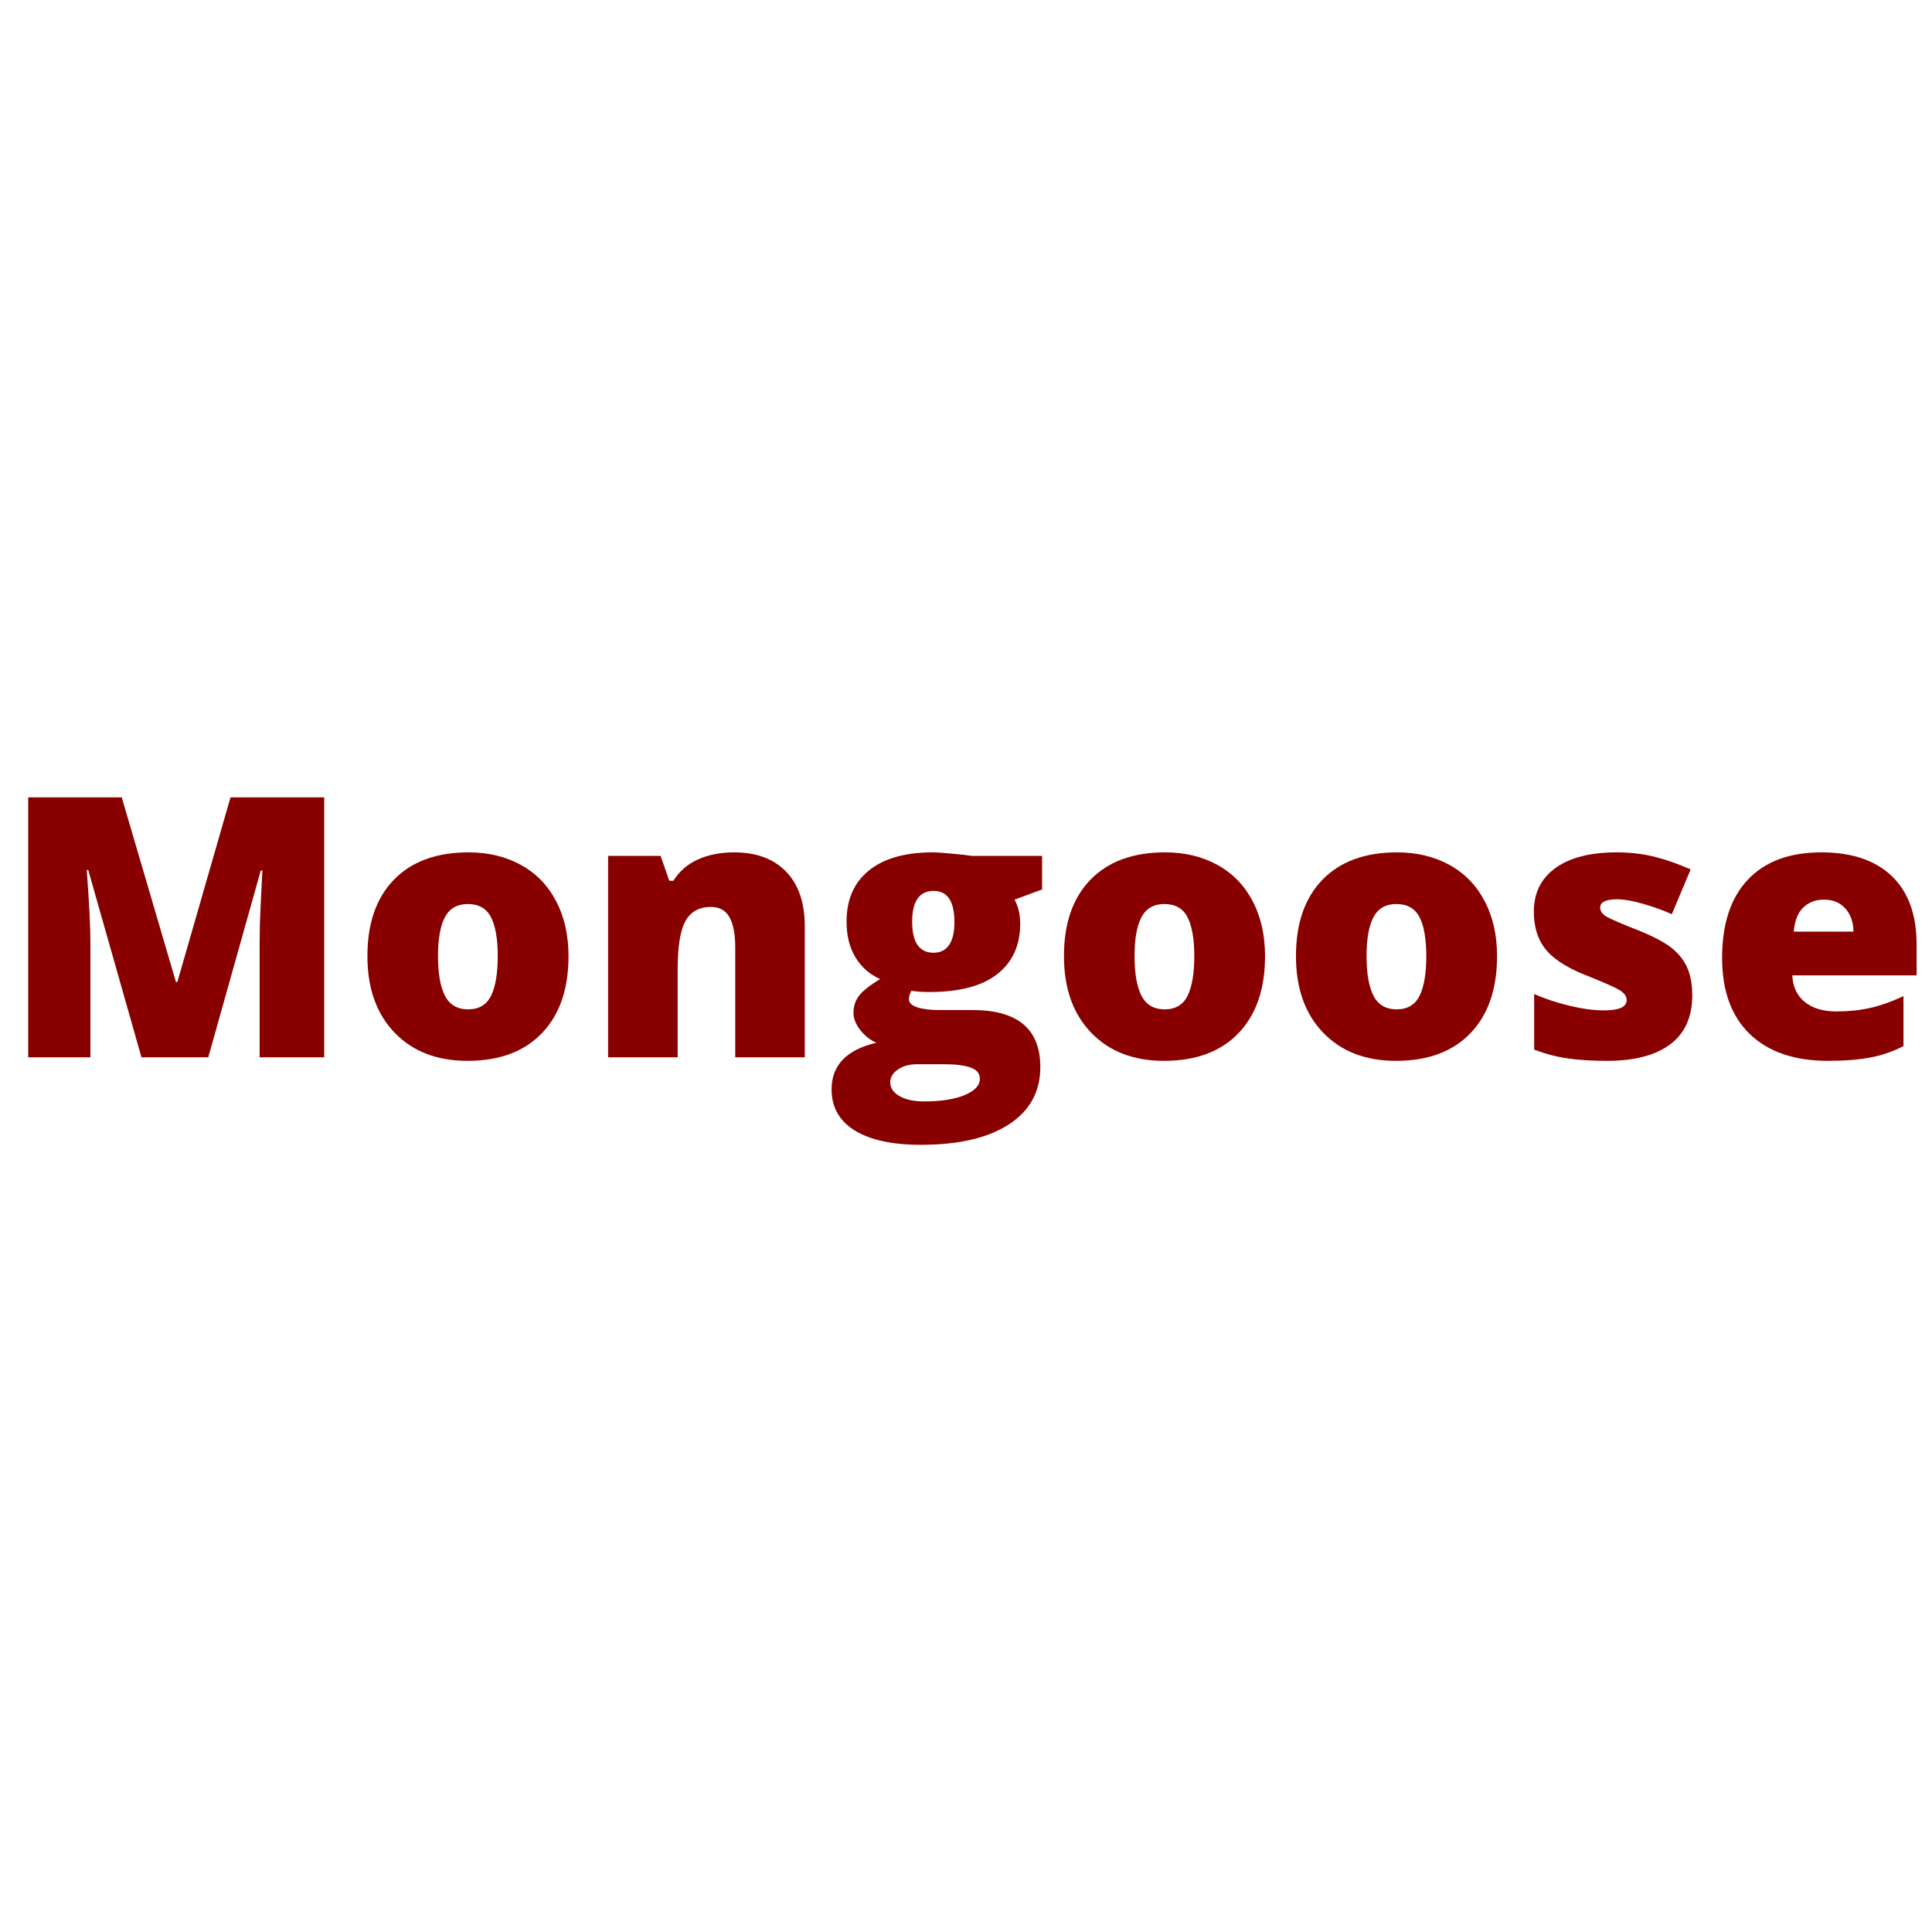<svg xmlns="http://www.w3.org/2000/svg" xmlns:xlink="http://www.w3.org/1999/xlink" width="500" zoomAndPan="magnify" viewBox="0 0 375 375" height="500" preserveAspectRatio="xMidYMid meet" version="1.0"><defs><g/></defs><g fill="#880000" fill-opacity="1"><g transform="translate(0.022, 205.223)"><g><path d="M 27.438 0 L 17.109 -36.344 L 16.812 -36.344 C 17.289 -30.145 17.531 -25.332 17.531 -21.906 L 17.531 0 L 5.453 0 L 5.453 -50.453 L 23.609 -50.453 L 34.125 -14.625 L 34.406 -14.625 L 44.719 -50.453 L 62.906 -50.453 L 62.906 0 L 50.375 0 L 50.375 -22.125 C 50.375 -23.27 50.391 -24.547 50.422 -25.953 C 50.461 -27.359 50.625 -30.797 50.906 -36.266 L 50.594 -36.266 L 40.406 0 Z M 27.438 0 "/></g></g></g><g fill="#880000" fill-opacity="1"><g transform="translate(68.346, 205.223)"><g><path d="M 42 -19.641 C 42 -13.242 40.273 -8.254 36.828 -4.672 C 33.391 -1.098 28.578 0.688 22.391 0.688 C 16.461 0.688 11.742 -1.141 8.234 -4.797 C 4.723 -8.453 2.969 -13.398 2.969 -19.641 C 2.969 -26.004 4.688 -30.953 8.125 -34.484 C 11.562 -38.016 16.391 -39.781 22.609 -39.781 C 26.441 -39.781 29.832 -38.961 32.781 -37.328 C 35.727 -35.703 38 -33.363 39.594 -30.312 C 41.195 -27.27 42 -23.711 42 -19.641 Z M 16.672 -19.641 C 16.672 -16.273 17.117 -13.711 18.016 -11.953 C 18.91 -10.191 20.414 -9.312 22.531 -9.312 C 24.625 -9.312 26.102 -10.191 26.969 -11.953 C 27.832 -13.711 28.266 -16.273 28.266 -19.641 C 28.266 -22.973 27.828 -25.488 26.953 -27.188 C 26.078 -28.895 24.582 -29.75 22.469 -29.75 C 20.395 -29.75 18.91 -28.898 18.016 -27.203 C 17.117 -25.516 16.672 -22.992 16.672 -19.641 Z M 16.672 -19.641 "/></g></g></g><g fill="#880000" fill-opacity="1"><g transform="translate(113.378, 205.223)"><g><path d="M 29.328 0 L 29.328 -21.328 C 29.328 -23.922 28.953 -25.879 28.203 -27.203 C 27.461 -28.523 26.266 -29.188 24.609 -29.188 C 22.328 -29.188 20.68 -28.273 19.672 -26.453 C 18.66 -24.641 18.156 -21.523 18.156 -17.109 L 18.156 0 L 4.656 0 L 4.656 -39.094 L 14.844 -39.094 L 16.531 -34.266 L 17.328 -34.266 C 18.473 -36.109 20.062 -37.488 22.094 -38.406 C 24.133 -39.32 26.477 -39.781 29.125 -39.781 C 33.445 -39.781 36.812 -38.523 39.219 -36.016 C 41.625 -33.516 42.828 -29.988 42.828 -25.438 L 42.828 0 Z M 29.328 0 "/></g></g></g><g fill="#880000" fill-opacity="1"><g transform="translate(160.722, 205.223)"><g><path d="M 41.547 -39.094 L 41.547 -32.578 L 36.203 -30.609 C 36.93 -29.273 37.297 -27.723 37.297 -25.953 C 37.297 -21.742 35.816 -18.477 32.859 -16.156 C 29.91 -13.832 25.504 -12.672 19.641 -12.672 C 18.18 -12.672 17.031 -12.758 16.188 -12.938 C 15.863 -12.344 15.703 -11.781 15.703 -11.25 C 15.703 -10.582 16.238 -10.066 17.312 -9.703 C 18.395 -9.348 19.812 -9.172 21.562 -9.172 L 28.062 -9.172 C 36.82 -9.172 41.203 -5.484 41.203 1.891 C 41.203 6.66 39.172 10.367 35.109 13.016 C 31.047 15.66 25.348 16.984 18.016 16.984 C 12.473 16.984 8.195 16.055 5.188 14.203 C 2.188 12.348 0.688 9.688 0.688 6.219 C 0.688 1.539 3.586 -1.473 9.391 -2.828 C 8.191 -3.336 7.148 -4.156 6.266 -5.281 C 5.379 -6.406 4.938 -7.52 4.938 -8.625 C 4.938 -9.844 5.27 -10.914 5.938 -11.844 C 6.602 -12.781 7.992 -13.895 10.109 -15.188 C 8.086 -16.082 6.492 -17.484 5.328 -19.391 C 4.172 -21.297 3.594 -23.617 3.594 -26.359 C 3.594 -30.617 5.039 -33.922 7.938 -36.266 C 10.832 -38.609 14.973 -39.781 20.359 -39.781 C 21.066 -39.781 22.297 -39.695 24.047 -39.531 C 25.797 -39.375 27.086 -39.227 27.922 -39.094 Z M 12.078 4.859 C 12.078 5.961 12.676 6.852 13.875 7.531 C 15.07 8.219 16.672 8.562 18.672 8.562 C 21.93 8.562 24.547 8.148 26.516 7.328 C 28.484 6.516 29.469 5.461 29.469 4.172 C 29.469 3.141 28.867 2.41 27.672 1.984 C 26.473 1.555 24.758 1.344 22.531 1.344 L 17.25 1.344 C 15.801 1.344 14.578 1.68 13.578 2.359 C 12.578 3.035 12.078 3.867 12.078 4.859 Z M 16.328 -26.297 C 16.328 -22.297 17.719 -20.297 20.5 -20.297 C 21.789 -20.297 22.785 -20.789 23.484 -21.781 C 24.18 -22.77 24.531 -24.25 24.531 -26.219 C 24.531 -30.27 23.188 -32.297 20.5 -32.297 C 17.719 -32.297 16.328 -30.297 16.328 -26.297 Z M 16.328 -26.297 "/></g></g></g><g fill="#880000" fill-opacity="1"><g transform="translate(203.545, 205.223)"><g><path d="M 42 -19.641 C 42 -13.242 40.273 -8.254 36.828 -4.672 C 33.391 -1.098 28.578 0.688 22.391 0.688 C 16.461 0.688 11.742 -1.141 8.234 -4.797 C 4.723 -8.453 2.969 -13.398 2.969 -19.641 C 2.969 -26.004 4.688 -30.953 8.125 -34.484 C 11.562 -38.016 16.391 -39.781 22.609 -39.781 C 26.441 -39.781 29.832 -38.961 32.781 -37.328 C 35.727 -35.703 38 -33.363 39.594 -30.312 C 41.195 -27.27 42 -23.711 42 -19.641 Z M 16.672 -19.641 C 16.672 -16.273 17.117 -13.711 18.016 -11.953 C 18.91 -10.191 20.414 -9.312 22.531 -9.312 C 24.625 -9.312 26.102 -10.191 26.969 -11.953 C 27.832 -13.711 28.266 -16.273 28.266 -19.641 C 28.266 -22.973 27.828 -25.488 26.953 -27.188 C 26.078 -28.895 24.582 -29.75 22.469 -29.75 C 20.395 -29.75 18.91 -28.898 18.016 -27.203 C 17.117 -25.516 16.672 -22.992 16.672 -19.641 Z M 16.672 -19.641 "/></g></g></g><g fill="#880000" fill-opacity="1"><g transform="translate(248.577, 205.223)"><g><path d="M 42 -19.641 C 42 -13.242 40.273 -8.254 36.828 -4.672 C 33.391 -1.098 28.578 0.688 22.391 0.688 C 16.461 0.688 11.742 -1.141 8.234 -4.797 C 4.723 -8.453 2.969 -13.398 2.969 -19.641 C 2.969 -26.004 4.688 -30.953 8.125 -34.484 C 11.562 -38.016 16.391 -39.781 22.609 -39.781 C 26.441 -39.781 29.832 -38.961 32.781 -37.328 C 35.727 -35.703 38 -33.363 39.594 -30.312 C 41.195 -27.27 42 -23.711 42 -19.641 Z M 16.672 -19.641 C 16.672 -16.273 17.117 -13.711 18.016 -11.953 C 18.91 -10.191 20.414 -9.312 22.531 -9.312 C 24.625 -9.312 26.102 -10.191 26.969 -11.953 C 27.832 -13.711 28.266 -16.273 28.266 -19.641 C 28.266 -22.973 27.828 -25.488 26.953 -27.188 C 26.078 -28.895 24.582 -29.75 22.469 -29.75 C 20.395 -29.75 18.91 -28.898 18.016 -27.203 C 17.117 -25.516 16.672 -22.992 16.672 -19.641 Z M 16.672 -19.641 "/></g></g></g><g fill="#880000" fill-opacity="1"><g transform="translate(293.609, 205.223)"><g><path d="M 34.859 -12.016 C 34.859 -7.828 33.43 -4.66 30.578 -2.516 C 27.723 -0.379 23.629 0.688 18.297 0.688 C 15.391 0.688 12.863 0.531 10.719 0.219 C 8.582 -0.082 6.398 -0.648 4.172 -1.484 L 4.172 -12.281 C 6.266 -11.363 8.555 -10.602 11.047 -10 C 13.547 -9.406 15.773 -9.109 17.734 -9.109 C 20.66 -9.109 22.125 -9.773 22.125 -11.109 C 22.125 -11.797 21.711 -12.41 20.891 -12.953 C 20.078 -13.492 17.703 -14.547 13.766 -16.109 C 10.18 -17.586 7.676 -19.266 6.25 -21.141 C 4.82 -23.016 4.109 -25.391 4.109 -28.266 C 4.109 -31.898 5.508 -34.727 8.312 -36.75 C 11.125 -38.77 15.094 -39.781 20.219 -39.781 C 22.801 -39.781 25.223 -39.5 27.484 -38.938 C 29.754 -38.375 32.109 -37.551 34.547 -36.469 L 30.891 -27.781 C 29.086 -28.582 27.188 -29.266 25.188 -29.828 C 23.188 -30.391 21.555 -30.672 20.297 -30.672 C 18.086 -30.672 16.984 -30.133 16.984 -29.062 C 16.984 -28.395 17.367 -27.82 18.141 -27.344 C 18.91 -26.875 21.133 -25.914 24.812 -24.469 C 27.551 -23.344 29.594 -22.238 30.938 -21.156 C 32.281 -20.07 33.27 -18.801 33.906 -17.344 C 34.539 -15.883 34.859 -14.109 34.859 -12.016 Z M 34.859 -12.016 "/></g></g></g><g fill="#880000" fill-opacity="1"><g transform="translate(331.291, 205.223)"><g><path d="M 23.531 0.688 C 17.02 0.688 11.961 -1.039 8.359 -4.5 C 4.766 -7.969 2.969 -12.898 2.969 -19.297 C 2.969 -25.891 4.633 -30.953 7.969 -34.484 C 11.301 -38.016 16.062 -39.781 22.25 -39.781 C 28.145 -39.781 32.695 -38.242 35.906 -35.172 C 39.113 -32.109 40.719 -27.688 40.719 -21.906 L 40.719 -15.906 L 16.594 -15.906 C 16.688 -13.719 17.484 -12.004 18.984 -10.766 C 20.492 -9.523 22.551 -8.906 25.156 -8.906 C 27.52 -8.906 29.695 -9.129 31.688 -9.578 C 33.688 -10.023 35.848 -10.789 38.172 -11.875 L 38.172 -2.172 C 36.047 -1.086 33.859 -0.344 31.609 0.062 C 29.359 0.477 26.664 0.688 23.531 0.688 Z M 22.734 -30.609 C 21.148 -30.609 19.82 -30.109 18.75 -29.109 C 17.688 -28.109 17.062 -26.535 16.875 -24.391 L 28.469 -24.391 C 28.426 -26.285 27.891 -27.797 26.859 -28.922 C 25.836 -30.047 24.461 -30.609 22.734 -30.609 Z M 22.734 -30.609 "/></g></g></g></svg>